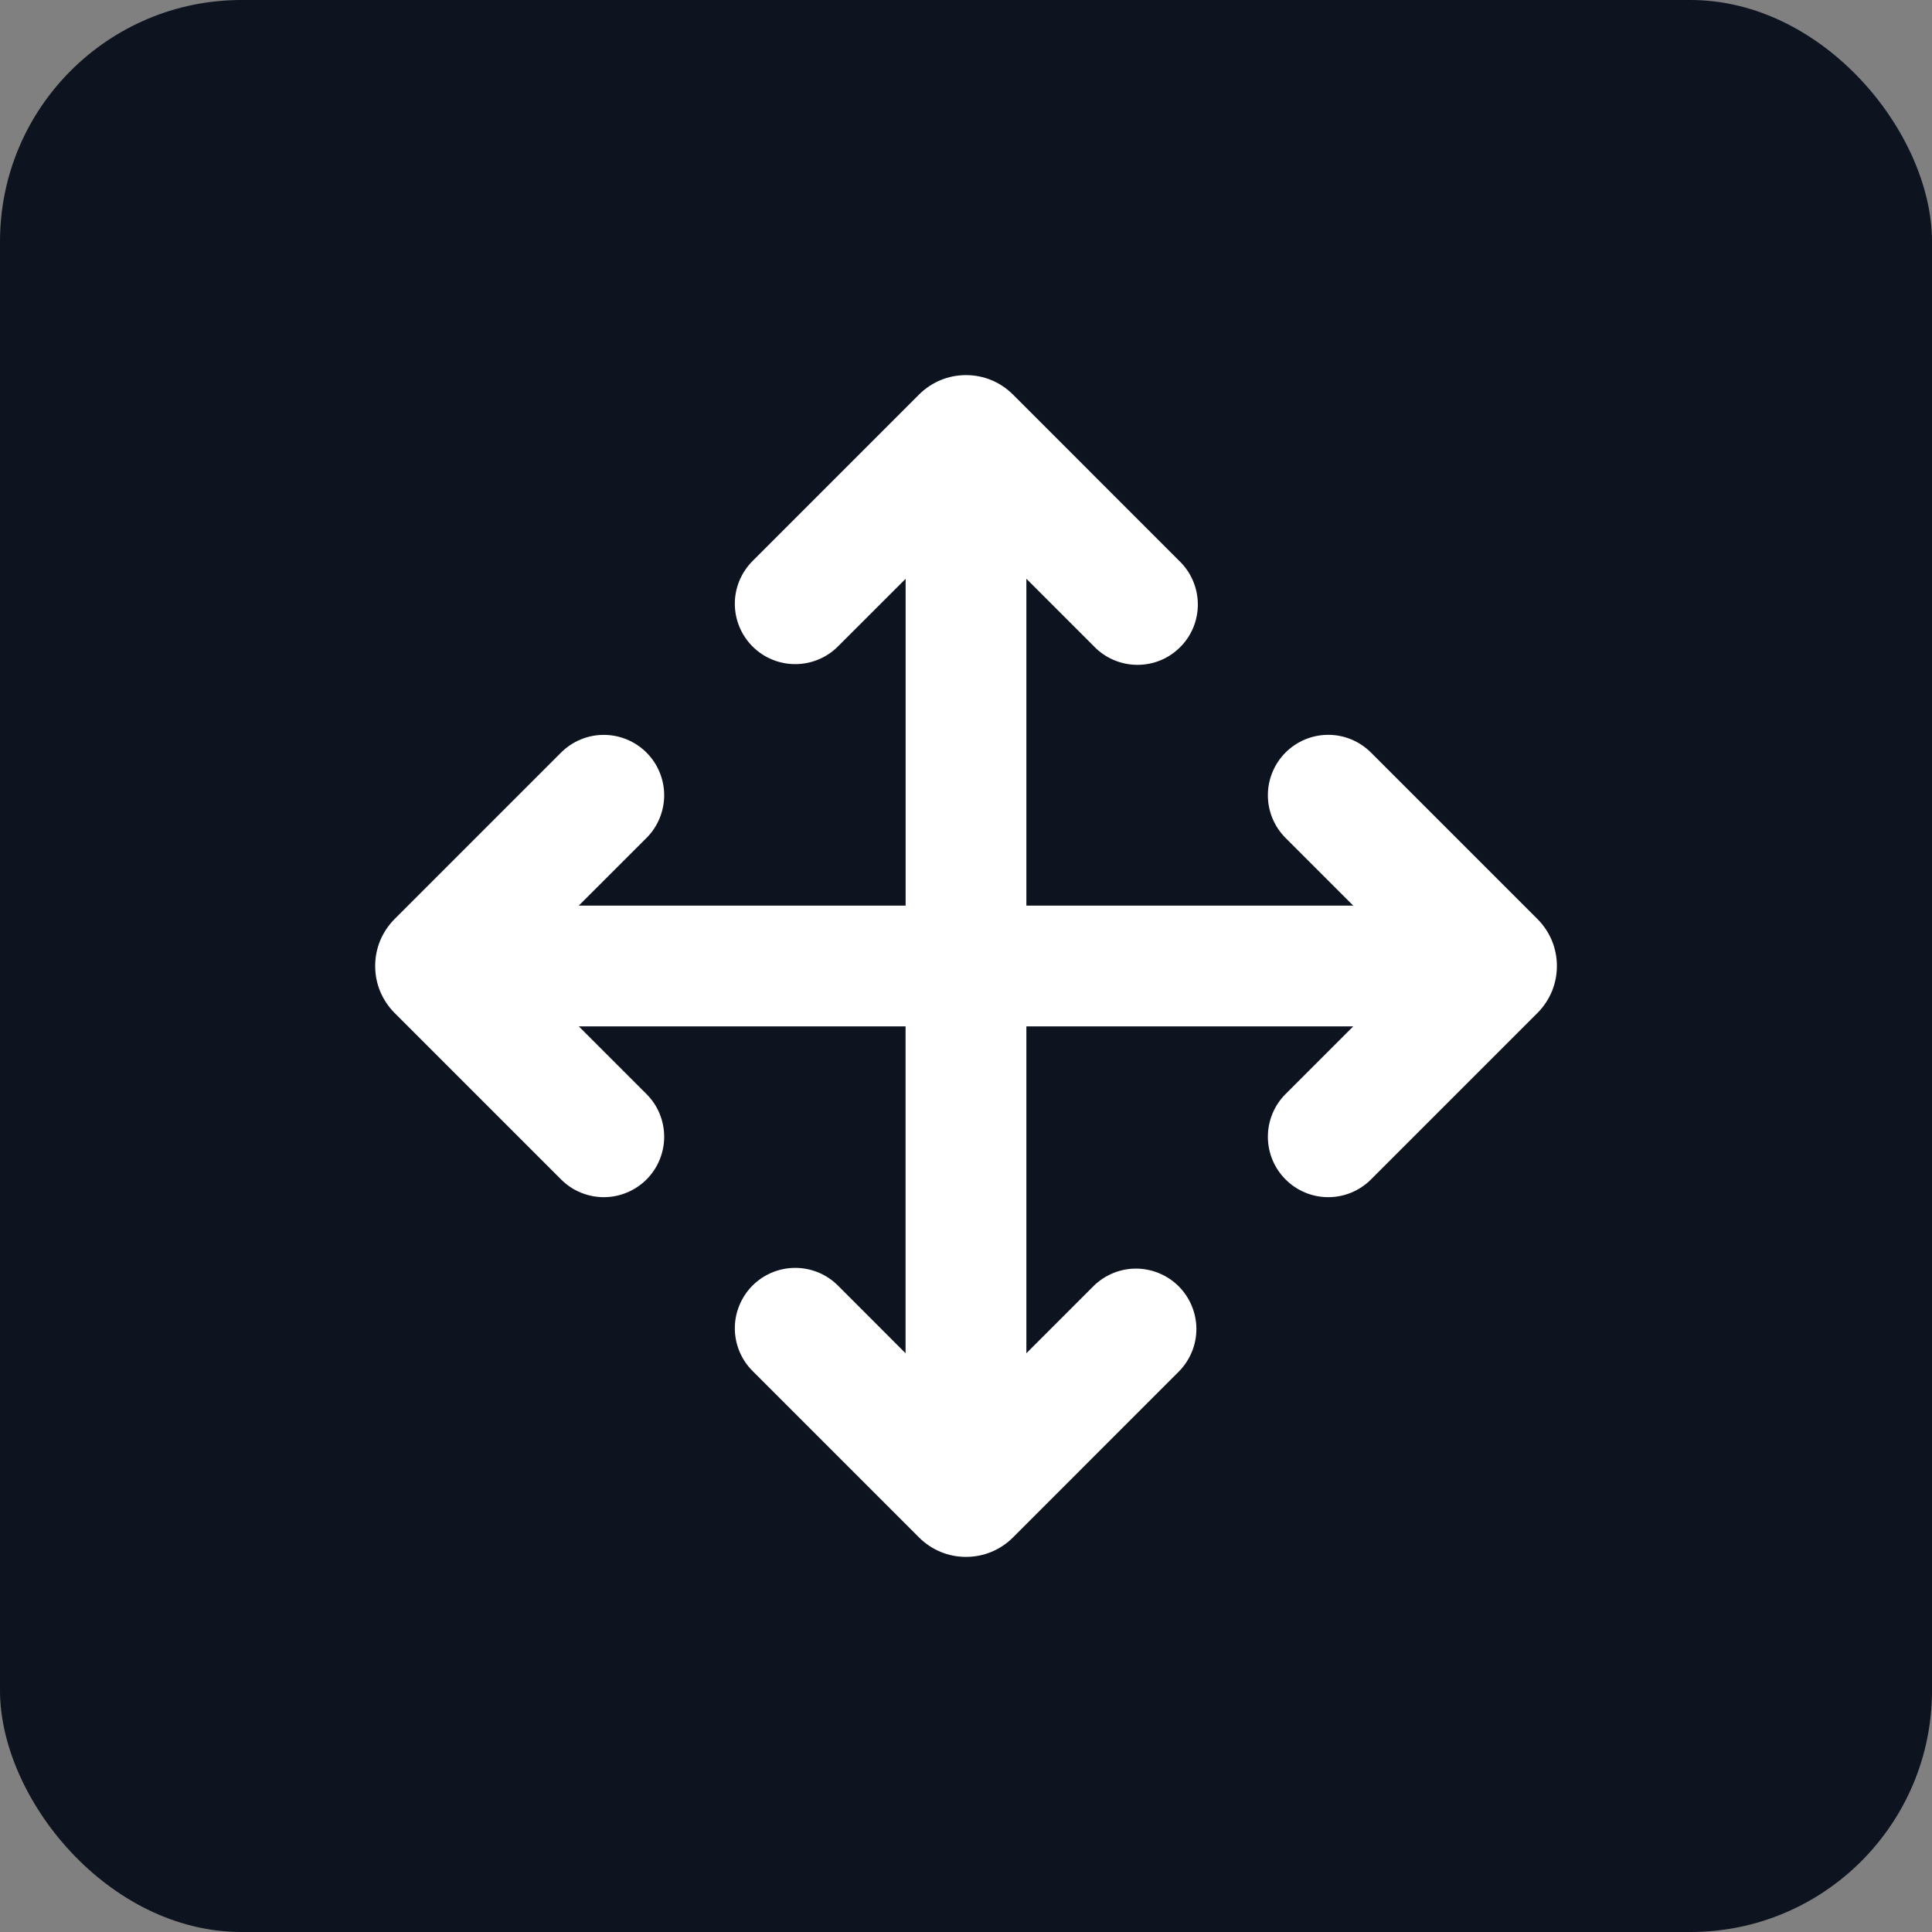 <svg width="32" height="32" viewBox="0 0 32 32" fill="none" xmlns="http://www.w3.org/2000/svg">
<rect x="0" y="0" width="32" height="32" fill="#808080" stroke="none"/>
<rect width="32" height="32" rx="4" fill="#0D131F"/>
<g clip-path="url(#clip0_8_9)">
<path d="M12.464 10.707C12.277 10.52 12.171 10.265 12.171 10C12.171 9.735 12.277 9.481 12.464 9.293L15.222 6.535C15.324 6.433 15.445 6.352 15.579 6.296C15.712 6.241 15.855 6.213 16 6.213C16.145 6.213 16.288 6.241 16.421 6.296C16.555 6.352 16.676 6.433 16.778 6.535L19.535 9.293C19.631 9.385 19.707 9.496 19.759 9.618C19.811 9.74 19.839 9.871 19.84 10.004C19.841 10.136 19.816 10.268 19.766 10.391C19.715 10.514 19.641 10.626 19.547 10.719C19.453 10.813 19.342 10.888 19.219 10.938C19.096 10.988 18.964 11.013 18.832 11.012C18.699 11.011 18.568 10.983 18.446 10.931C18.324 10.879 18.213 10.803 18.121 10.707L17 9.586V15H22.414L21.293 13.879C21.105 13.691 21 13.437 21 13.172C21 12.907 21.105 12.652 21.293 12.464C21.48 12.277 21.734 12.171 22 12.171C22.265 12.171 22.519 12.277 22.707 12.464L25.465 15.222C25.567 15.324 25.648 15.445 25.704 15.579C25.759 15.712 25.787 15.855 25.787 16C25.787 16.145 25.759 16.288 25.704 16.421C25.648 16.555 25.567 16.676 25.465 16.778L22.707 19.536C22.519 19.724 22.265 19.829 22 19.829C21.734 19.829 21.48 19.723 21.293 19.535C21.105 19.348 21 19.093 21 18.828C21 18.563 21.105 18.308 21.293 18.121L22.414 17H17V22.414L18.121 21.293C18.31 21.111 18.562 21.01 18.824 21.012C19.087 21.015 19.337 21.12 19.523 21.305C19.708 21.491 19.813 21.741 19.816 22.004C19.818 22.266 19.717 22.518 19.535 22.707L16.778 25.465C16.676 25.567 16.555 25.648 16.421 25.704C16.288 25.759 16.145 25.787 16 25.787C15.855 25.787 15.712 25.759 15.579 25.704C15.445 25.648 15.324 25.567 15.222 25.465L12.464 22.707C12.371 22.614 12.297 22.504 12.247 22.382C12.197 22.261 12.171 22.131 12.171 22C12.171 21.868 12.197 21.738 12.248 21.617C12.298 21.496 12.372 21.385 12.464 21.293C12.557 21.2 12.668 21.126 12.789 21.076C12.91 21.026 13.04 21 13.172 21C13.303 21 13.433 21.026 13.555 21.076C13.676 21.126 13.786 21.2 13.879 21.293L14.999 22.414V17H9.587L10.708 18.121C10.801 18.214 10.875 18.324 10.925 18.445C10.975 18.567 11.001 18.697 11.001 18.828C11.001 18.959 10.975 19.09 10.925 19.211C10.875 19.332 10.801 19.443 10.709 19.535C10.616 19.628 10.505 19.702 10.384 19.752C10.263 19.803 10.133 19.829 10.001 19.829C9.87 19.829 9.74 19.803 9.619 19.753C9.497 19.703 9.387 19.629 9.294 19.536L6.536 16.778C6.434 16.676 6.353 16.555 6.297 16.421C6.242 16.288 6.214 16.145 6.214 16C6.214 15.855 6.242 15.712 6.297 15.579C6.353 15.445 6.434 15.324 6.536 15.222L9.294 12.464C9.482 12.277 9.736 12.171 10.002 12.172C10.267 12.172 10.521 12.278 10.709 12.466C10.896 12.653 11.001 12.908 11.001 13.173C11 13.438 10.895 13.693 10.707 13.88L9.586 15H15V9.587L13.879 10.707C13.786 10.8 13.676 10.874 13.554 10.924C13.433 10.974 13.303 11 13.171 11C13.04 11 12.91 10.974 12.789 10.924C12.667 10.874 12.557 10.8 12.464 10.707Z" fill="white"/>
</g>
<defs>
<clipPath id="clip0_8_9">
<rect width="24" height="24" fill="white" transform="translate(4 4)"/>
</clipPath>
</defs>
</svg>
